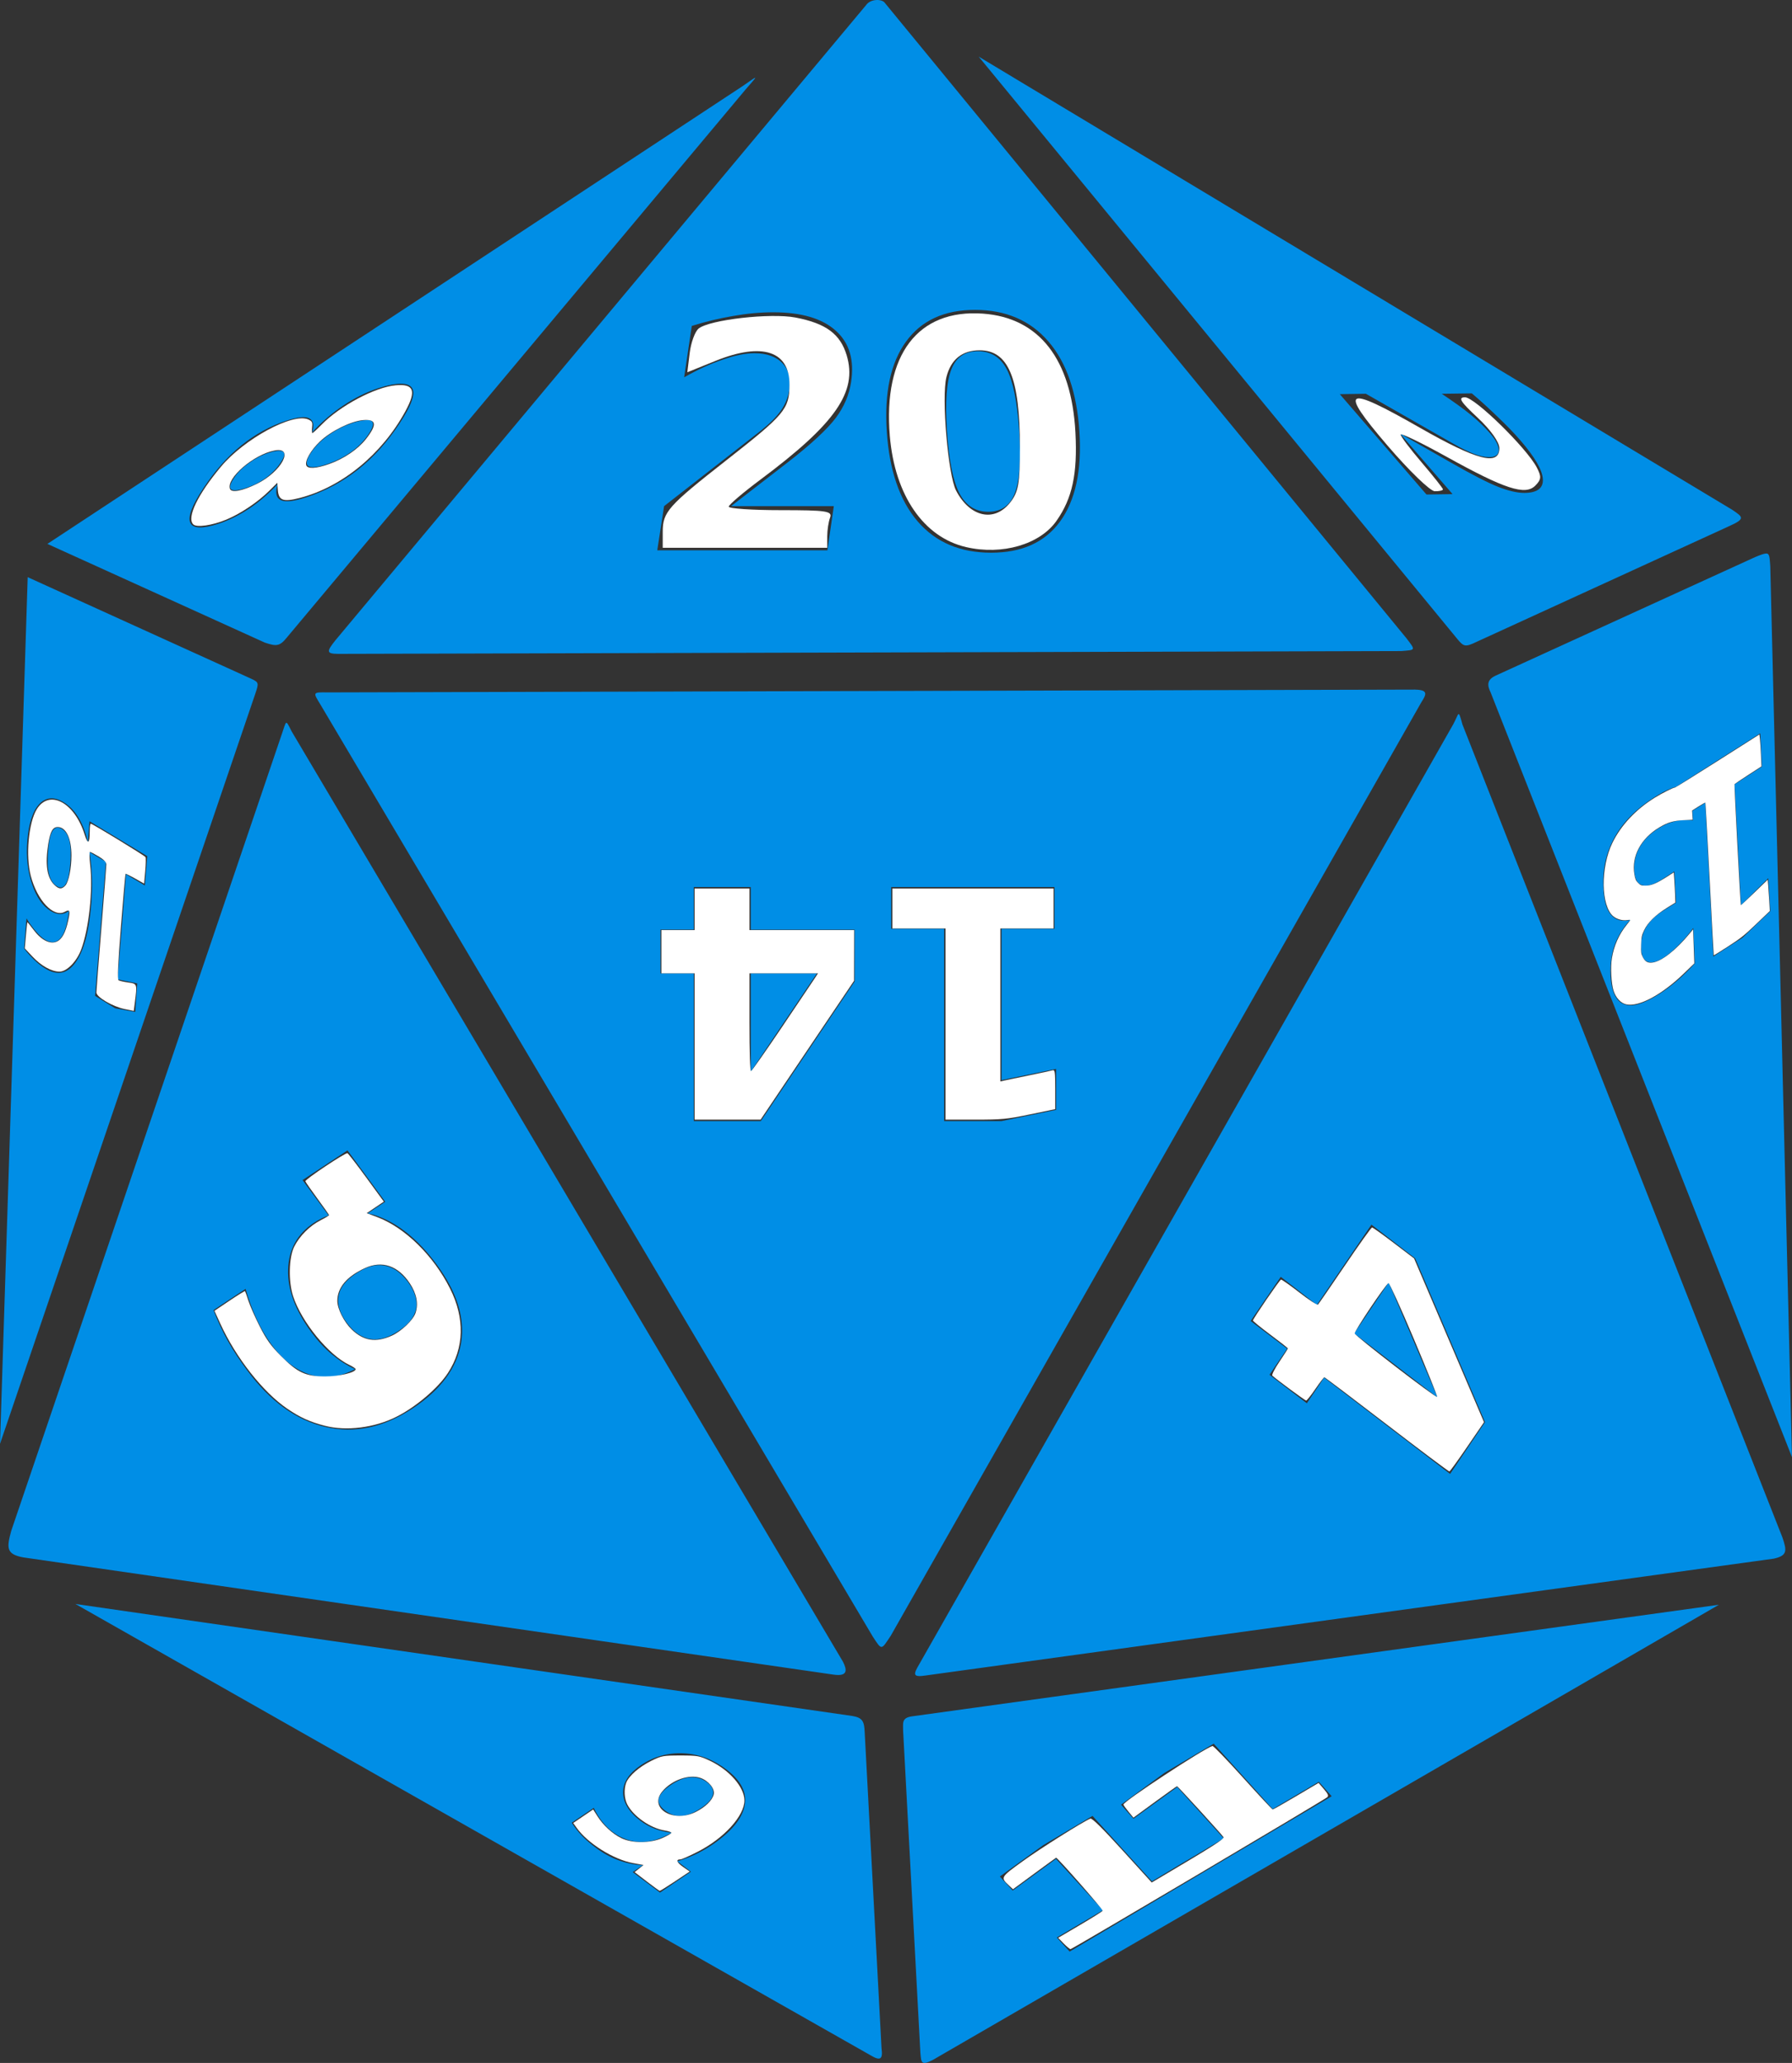<?xml version="1.0" encoding="UTF-8" standalone="no"?>
<!-- Created with Inkscape (http://www.inkscape.org/) -->

<svg
   id="svg3971"
   sodipodi:docname="d20.svg"
   viewBox="0 0 272.33 313.39"
   version="1.1"
   inkscape:version="1.2 (dc2aedaf03, 2022-05-15)"
   xmlns:inkscape="http://www.inkscape.org/namespaces/inkscape"
   xmlns:sodipodi="http://sodipodi.sourceforge.net/DTD/sodipodi-0.dtd"
   xmlns="http://www.w3.org/2000/svg"
   xmlns:svg="http://www.w3.org/2000/svg"
   xmlns:rdf="http://www.w3.org/1999/02/22-rdf-syntax-ns#"
   xmlns:cc="http://creativecommons.org/ns#"
   xmlns:dc="http://purl.org/dc/elements/1.1/">
  <rect x="0" y="0" width="272.33" height="313.39" fill="#333333" stroke="none"/>
  <defs
     id="defs9" />
  <title
     id="title4003">Twenty-Sided Dice</title>
  <sodipodi:namedview
     id="base"
     bordercolor="#666666"
     inkscape:pageshadow="2"
     inkscape:window-y="45"
     pagecolor="#ffffff"
     inkscape:window-height="1230"
     inkscape:window-maximized="0"
     inkscape:zoom="3.959798"
     inkscape:window-x="1665"
     showgrid="false"
     borderopacity="1.0"
     inkscape:current-layer="layer1"
     inkscape:cx="137.88582"
     inkscape:cy="77.908015"
     inkscape:window-width="1350"
     inkscape:pageopacity="0.0"
     inkscape:document-units="px"
     inkscape:showpageshadow="0"
     inkscape:pagecheckerboard="1"
     inkscape:deskcolor="#d1d1d1" />
  <g
     id="layer1"
     inkscape:label="Layer 1"
     inkscape:groupmode="layer"
     transform="translate(-246.69 -375.67)">
    <path
       id="path3922"
       style="fill:#008ee6;fill-opacity:1"
       d="m379.93 375.67c-0.57 0.019-1.226 0.228-1.585 0.732l-80.673 96.527c-1.343 1.681-1.433 2.056 0.366 2.073l161.59-0.427c2.221-0.181 2.231-0.07 0.793-1.951l-79.271-96.527c-0.164-0.255-0.649-0.441-1.22-0.427zm15.488 8.598 72.746 88.478c0.974 1.182 1.212 1.249 2.927 0.427l38.355-17.562c2.512-1.134 2.164-1.366 0.488-2.5l-114.53-68.85zm-33.964 3.232c-0.034-0.072-0.625 0.37-1.951 1.281l-105.61 69.514 33.05 15c1.724 0.568 2.239 0.599 3.354-0.793l69.697-83.234c0.982-1.137 1.496-1.696 1.463-1.768zm33.416 35.245c4.668 0 8.406 1.61 11.159 4.817 2.752 3.192 4.305 7.752 4.695 13.659 0.389 5.891-0.598 10.451-2.927 13.659-2.33 3.192-5.82 4.756-10.488 4.756-4.685 0-8.407-1.565-11.159-4.756-2.753-3.208-4.306-7.768-4.695-13.659-0.391-5.907 0.597-10.467 2.927-13.659 2.329-3.208 5.803-4.817 10.488-4.817zm-30.672 0.366c4.256 0 7.447 0.931 9.512 2.805 2.082 1.874 2.826 4.455 2.317 7.805-0.294 1.937-1.061 3.744-2.317 5.427-1.254 1.667-3.683 3.958-7.317 6.768l-8.598 6.647h15.61l-0.976 6.707h-25.854l1.037-6.707 14.696-11.464c1.318-1.048 2.341-2.049 3.049-3.049 0.708-1 1.117-2.091 1.28-3.171 0.253-1.667-0.064-3.008-1.036-4.024-0.958-1.016-2.411-1.524-4.269-1.524-1.429 0-3.024 0.356-4.817 0.976-1.791 0.604-3.733 1.476-5.854 2.683l1.159-7.805c2.168-0.683 4.272-1.175 6.342-1.524 2.072-0.365 4.099-0.549 6.037-0.549zm31.099 5.915c-1.969 0-3.304 0.918-4.025 2.744-0.722 1.81-0.965 4.944-0.671 9.39 0.297 4.494 0.927 7.61 1.89 9.452 0.963 1.842 2.421 2.805 4.391 2.805 1.953 0 3.305-0.963 4.024-2.805 0.72-1.842 0.968-4.958 0.671-9.452-0.294-4.446-0.929-7.58-1.89-9.39-0.946-1.826-2.421-2.744-4.39-2.744zm-87.686 4.939c0.845 0 1.439 0.212 1.707 0.671 0.53 0.913-0.14 2.694-1.951 5.427-1.817 2.743-3.903 5.075-6.281 6.951-2.384 1.871-5.022 3.28-7.866 4.207-1.845 0.602-3.118 0.76-3.841 0.427-0.73-0.338-0.899-1.182-0.488-2.439-1.374 1.453-2.81 2.714-4.33 3.72-1.52 1.006-3.068 1.786-4.695 2.317-2.422 0.79-3.88 0.732-4.268-0.183-0.389-0.915 0.308-2.671 2.012-5.244 1.692-2.554 3.583-4.721 5.732-6.464 2.136-1.739 4.456-2.987 6.891-3.781 1.627-0.531 2.763-0.67 3.415-0.366 0.658 0.295 0.811 1.024 0.488 2.134 1.487-1.608 3.058-2.963 4.756-4.085 1.691-1.128 3.46-2.02 5.305-2.622 1.422-0.464 2.569-0.668 3.415-0.671zm162.75 1.463c1.452 1.215 2.793 2.471 4.024 3.659 1.241 1.188 2.368 2.333 3.354 3.476 2.166 2.509 3.318 4.461 3.415 5.854 0.105 1.403-0.838 2.121-2.805 2.134-1.137 0-2.466-0.331-3.963-0.915-1.488-0.583-3.852-1.778-7.134-3.659l-7.805-4.452 7.988 9.208-3.964 0.06-13.171-15.244 3.963-0.06 13.354 7.622c1.205 0.679 2.24 1.201 3.11 1.524 0.87 0.324 1.622 0.492 2.256 0.488 0.979 0 1.441-0.368 1.464-1.036 0.031-0.66-0.396-1.526-1.341-2.622-0.728-0.843-1.699-1.806-2.927-2.805-1.219-0.999-2.696-2.033-4.39-3.171l4.574-0.06zm-168.18 4.086c-0.453 0.043-1.064 0.137-1.768 0.366-1.422 0.464-2.682 1.111-3.781 1.89-1.112 0.784-2.015 1.675-2.683 2.683-0.674 1.018-0.821 1.712-0.427 2.012 0.394 0.3 1.335 0.216 2.744-0.244s2.663-1.097 3.781-1.89c1.105-0.789 2.009-1.726 2.683-2.744 0.668-1.008 0.814-1.657 0.427-1.951-0.2-0.144-0.523-0.164-0.976-0.121zm-13.232 4.634c-0.362 0.027-0.832 0.119-1.403 0.305-1.14 0.372-2.141 0.927-3.049 1.585-0.921 0.662-1.695 1.408-2.256 2.256-0.574 0.867-0.73 1.437-0.427 1.707 0.309 0.261 1.068 0.185 2.195-0.183 1.14-0.372 2.128-0.862 3.049-1.524 0.927-0.672 1.682-1.45 2.256-2.317 0.562-0.848 0.736-1.385 0.427-1.646-0.154-0.131-0.43-0.211-0.793-0.183zm226.1 15.61c-0.328 0.024-0.846 0.212-1.646 0.549l-39.391 17.988c-1.399 0.635-1.311 1.491-0.793 2.561l45.794 116.16-3.293-135.31c-0.102-1.48-0.123-1.99-0.671-1.951zm-264.15 3.598-4.207 131.65 38.782-113.91c0.573-1.682 0.559-1.767-0.61-2.317l-33.964-15.427zm210.86 17.074-165.25 0.427c-2.362-0.035-2.264-0.033-1.097 1.89l83.905 141.53c1.417 2.16 1.265 2.092 2.744-0.121l80.612-141.77c0.706-1.126 1.211-1.914-0.915-1.951zm6.586 3.72c-0.152 0.065-0.319 0.638-0.793 1.524l-81.161 142.81c-0.886 1.508-1.096 2.048 1.037 1.707l128.85-17.744c2.043-0.467 1.981-1.197 1.281-3.232l-48.62-123.48c-0.322-1.183-0.457-1.649-0.61-1.585zm-178.18 1.341c-0.158 0.113-0.3 0.715-0.61 1.585l-41.16 121.16c-0.701 2.574-0.78 3.541 1.829 4.024l123.11 17.805c2.328 0.35 2.03-0.823 1.463-1.951l-83.79-141.34c-0.527-1.068-0.696-1.394-0.854-1.28zm224.03 1.585 0.244 5.061-4.146 2.683 0.976 18.354 4.146-4.086 0.305 5-4.207 4.024-4.451 2.866-1.22-23.354-1.951 1.22 0.06 1.464c-0.913-0.127-1.803-0.07-2.683 0.121-0.887 0.21-1.724 0.566-2.561 1.098-1.244 0.79-2.181 1.714-2.805 2.805-0.632 1.096-0.918 2.281-0.854 3.537 0.066 1.294 0.442 2.03 1.159 2.256 0.709 0.244 1.724-0.019 3.049-0.854l1.891-1.22 0.244 4.756-1.951 1.22c-1.179 0.749-2.074 1.623-2.622 2.561-0.547 0.95-0.792 1.991-0.732 3.171 0.056 1.091 0.384 1.772 0.976 2.012 0.592 0.24 1.415 0.041 2.439-0.61 0.756-0.48 1.498-1.133 2.256-1.89 0.758-0.757 1.519-1.617 2.256-2.622l0.244 5.366c-0.905 0.995-1.783 1.841-2.683 2.622-0.9 0.781-1.805 1.454-2.683 2.012-2.365 1.503-4.133 2.059-5.366 1.585-1.241-0.456-1.948-1.894-2.073-4.329-0.085-1.662 0.104-3.213 0.61-4.634 0.507-1.409 1.303-2.713 2.378-3.842-1.253 0.285-2.23 0.035-2.927-0.793-0.705-0.81-1.061-2.135-1.159-4.024-0.144-2.816 0.401-5.395 1.707-7.744 1.307-2.337 3.326-4.353 5.976-6.037 0.935-0.594 1.85-1.105 2.805-1.463 0.195-0.076 0.412-0.117 0.61-0.183l0.06-0.06 12.683-8.049zm-259.82 9.878c0.622-0.041 1.274 0.162 2.012 0.61 1.628 0.986 2.82 2.836 3.537 5.549 0.045 0.172 0.082 0.372 0.121 0.549l0.244-3.232 8.781 5.305-0.366 4.451-2.866-1.707-1.281 15.976 2.988 0.61-0.305 4.33-3.049-0.549-3.049-1.89 1.647-20.366-2.5-1.464c0.375 2.336 0.497 5.026 0.244 8.11-0.337 4.098-1.145 6.953-2.378 8.659-1.239 1.714-2.755 2.016-4.573 0.915-0.576-0.349-1.118-0.775-1.646-1.281-0.528-0.506-1.083-1.092-1.585-1.768l0.366-4.573c0.49 0.821 1.012 1.495 1.463 2.012 0.45 0.528 0.894 0.948 1.341 1.22 0.962 0.583 1.753 0.494 2.378-0.244 0.624-0.727 1.02-2.119 1.281-4.146-0.414 0.319-0.828 0.483-1.281 0.488-0.454 0.019-0.954-0.119-1.464-0.427-1.281-0.776-2.205-2.127-2.866-4.085-0.667-1.962-0.93-4.182-0.732-6.586 0.218-2.658 0.819-4.536 1.829-5.61 0.505-0.531 1.085-0.812 1.707-0.854zm0.914 4.451c-0.227 0.051-0.44 0.213-0.61 0.488-0.346 0.558-0.551 1.537-0.671 2.988-0.119 1.451-0.103 2.644 0.121 3.537 0.22 0.9 0.649 1.545 1.22 1.89 0.565 0.342 0.996 0.193 1.341-0.366 0.339-0.55 0.551-1.537 0.671-2.988 0.119-1.451 0.098-2.636-0.121-3.537-0.226-0.893-0.593-1.487-1.159-1.829-0.285-0.174-0.565-0.234-0.793-0.183zm96.832 9.025h8.659v6.464h15.793v7.866l-14.269 21.22h-10.183v-22.44h-5.061v-6.647h5.061v-6.464zm30.001 0h24.818v6.342h-8.049v22.989l8.293-1.707v6.22l-8.293 1.707h-8.72v-29.208h-8.049v-6.342zm-21.342 13.11v14.939l10.061-14.939h-10.061zm-61.282 26.891 5.732 7.805-2.683 1.768c0.414 0.094 0.797 0.164 1.22 0.305 3.367 1.136 6.466 3.647 9.269 7.439 3.089 4.18 4.335 8.13 3.72 11.952-0.638 3.816-3.115 7.133-7.378 9.939-4.369 2.877-8.766 3.836-13.232 2.805-4.489-1.038-8.44-3.929-11.891-8.598-1.093-1.48-2.086-2.934-2.927-4.451-0.841-1.518-1.565-3.082-2.195-4.695l4.878-3.232c0.477 1.714 1.063 3.264 1.707 4.634 0.632 1.378 1.346 2.631 2.195 3.781 1.826 2.47 3.823 4.002 5.976 4.634 2.141 0.64 4.379 0.378 6.768-0.854-1.279-0.567-2.436-1.337-3.537-2.256-1.113-0.912-2.144-2.046-3.11-3.354-2.431-3.289-3.633-6.46-3.537-9.512 0.086-3.067 1.401-5.447 3.963-7.135 0.709-0.466 1.453-0.818 2.195-1.098l-3.963-5.366 6.83-4.512zm155.61 11.281 6.646 5.122 10.61 24.879-5.305 7.866-19.147-14.635-2.622 3.903-5.671-4.329 2.683-3.964-5.549-4.207 4.573-6.707 5.488 4.268 8.293-12.195zm-151.04 6.159c-1.033 0.068-2.133 0.517-3.293 1.281-1.547 1.018-2.396 2.116-2.622 3.354-0.249 1.231 0.137 2.62 1.22 4.086 1.072 1.451 2.277 2.281 3.598 2.5 1.298 0.213 2.722-0.201 4.268-1.22 1.547-1.018 2.435-2.122 2.683-3.354 0.226-1.238-0.148-2.635-1.22-4.086-1.083-1.465-2.299-2.287-3.598-2.5-0.33-0.055-0.692-0.084-1.037-0.06zm153.66 2.622-5.244 7.744 12.683 9.756-7.439-17.5zm-199.58 48.843 120.8 68.539c1.564 0.948 1.93 0.603 1.707-1.037l-2.561-48.05c-0.07-1.551-0.28-2.182-1.89-2.439l-118.05-17.013zm249.76 0.121-122.63 16.952c-1.618 0.238-1.326 1.033-1.341 2.195l2.622 48.904c0.135 1.484 0.091 2.016 1.89 1.098l119.46-69.149zm-76.771 21.098 8.964 9.939 7.012-4.146 1.951 2.195-18.415 10.915-2.988 1.768-18.415 10.915-1.951-2.134 7.012-4.146-7.134-7.805-6.585 4.817-1.951-2.134 6.586-4.756 7.5-4.451 9.025 9.939 3.963-2.378 2.988-1.768 3.964-2.378-7.073-7.805-6.647 4.817-1.89-2.134 6.585-4.817 7.5-4.452zm-80.612 1.464c2.373 0.108 4.515 0.928 6.525 2.439 2.231 1.678 3.176 3.488 2.805 5.488-0.371 2-2.027 4-4.939 5.976-1.732 1.175-3.522 1.978-5.305 2.5l2.073 1.585-4.695 3.171-4.146-3.11 1.524-1.037c-2.597-0.17-4.943-1.02-7.073-2.622-0.802-0.603-1.53-1.19-2.134-1.829-0.612-0.634-1.133-1.313-1.585-2.012l3.354-2.256c0.355 0.765 0.756 1.409 1.22 2.012 0.472 0.598 1.02 1.175 1.646 1.646 1.314 0.988 2.766 1.494 4.268 1.524 1.51 0.025 3.045-0.469 4.695-1.402-0.924-0.116-1.771-0.305-2.561-0.61-0.791-0.305-1.508-0.702-2.195-1.22-1.75-1.316-2.621-2.789-2.622-4.33 0.019-1.54 0.919-2.889 2.683-4.085 1.95-1.322 4.099-1.93 6.464-1.829zm1.037 3.659c-0.924 0.069-1.875 0.445-2.927 1.159-1.06 0.719-1.685 1.418-1.829 2.073-0.137 0.65 0.204 1.249 0.976 1.829 0.772 0.58 1.584 0.856 2.5 0.793 0.923-0.07 1.928-0.501 2.988-1.22 1.052-0.713 1.624-1.357 1.768-2.012 0.144-0.655-0.142-1.31-0.915-1.89-0.772-0.58-1.637-0.801-2.561-0.732z" />
    <path
       style="fill:#ffffff;stroke:#7a7a7a;stroke-width:0;stroke-opacity:0;fill-opacity:1"
       d="m 100.714,80.793 c 0,-3.02 0.803,-3.923 9.643,-10.852 8.915,-6.987 9.59,-7.791 9.619,-11.461 0.042,-5.153 -4.145,-6.524 -11.206,-3.672 l -4.317,1.744 0.357,-2.919 c 0.196,-1.605 0.812,-3.283 1.367,-3.728 1.669,-1.337 10.936,-2.389 14.705,-1.669 4.632,0.885 6.816,2.496 7.79,5.748 1.659,5.537 -1.691,10.361 -13.104,18.873 -2.634,1.964 -4.803,3.812 -4.821,4.107 -0.018,0.295 3.538,0.536 7.901,0.536 6.941,0 7.879,0.141 7.5,1.13 -0.238,0.621 -0.434,1.907 -0.434,2.857 v 1.727 h -12.5 -12.5 z"
       id="path1642"
       transform="translate(246.69,375.67)" />
    <path
       style="fill:#ffffff;fill-opacity:1;stroke:#7a7a7a;stroke-width:0;stroke-opacity:0"
       d="m 146.832,83.115 c -6.466,-1.49 -10.85,-7.867 -11.606,-16.883 -1.034,-12.337 4.268,-19.302 14.151,-18.587 8.557,0.619 13.471,6.94 14.056,18.081 0.328,6.248 -0.47,9.966 -2.874,13.392 -2.519,3.591 -8.25,5.259 -13.727,3.997 z m 6.688,-6.783 c 1.253,-1.592 1.48,-2.884 1.476,-8.393 -0.006,-10.53 -1.752,-14.725 -6.127,-14.725 -2.645,0 -4.367,1.39 -5.039,4.067 -0.768,3.061 0.235,14.862 1.465,17.241 2.097,4.054 5.816,4.873 8.225,1.81 z"
       id="path1782"
       transform="translate(246.69,375.67)" />
    <path
       style="fill:#ffffff;fill-opacity:1;stroke:#7a7a7a;stroke-width:0;stroke-opacity:0"
       d="m 210.835,67.661 c -7.472,-8.722 -6.532,-9.238 4.918,-2.696 8.72,4.981 12.104,5.854 12.104,3.121 0,-0.933 -1.329,-2.794 -3.313,-4.643 -2.616,-2.436 -3.016,-3.086 -1.899,-3.086 1.472,0 9.282,7.622 10.879,10.619 0.753,1.412 0.718,1.873 -0.209,2.801 -1.527,1.527 -4.637,0.514 -13.493,-4.397 -3.83,-2.124 -6.964,-3.637 -6.964,-3.364 0,0.274 1.446,2.192 3.214,4.263 1.768,2.071 3.214,3.9 3.214,4.064 0,0.164 -0.562,0.291 -1.25,0.281 -0.688,-0.01 -3.928,-3.144 -7.201,-6.964 z"
       id="path1786"
       transform="translate(246.69,375.67)" />
    <path
       style="fill:#ffffff;fill-opacity:1;stroke:#7a7a7a;stroke-width:0;stroke-opacity:0"
       d="m 247.127,152.572 c -0.831,-0.185 -1.569,-0.986 -1.917,-2.079 -0.35,-1.1 -0.476,-3.542 -0.254,-4.916 0.301,-1.865 1.088,-3.648 2.227,-5.047 0.306,-0.376 0.557,-0.718 0.557,-0.76 0,-0.042 -0.217,-0.039 -0.483,0.006 -0.661,0.112 -1.543,-0.133 -2.082,-0.578 -1.887,-1.556 -1.96,-7.423 -0.138,-11.16 1.299,-2.664 3.553,-5.067 6.428,-6.852 1.101,-0.684 2.818,-1.546 3.078,-1.546 0.07,0 2.986,-1.815 6.48,-4.034 l 6.352,-4.034 0.08,0.657 c 0.044,0.361 0.115,1.452 0.157,2.424 l 0.077,1.768 -2.022,1.309 c -1.112,0.72 -2.045,1.348 -2.074,1.395 -0.058,0.093 0.898,18.322 0.963,18.381 0.022,0.02 0.949,-0.842 2.06,-1.914 l 2.02,-1.95 0.077,0.86 c 0.042,0.473 0.115,1.542 0.162,2.375 l 0.085,1.515 -2.065,1.976 c -1.805,1.727 -2.34,2.154 -4.246,3.387 -1.2,0.776 -2.195,1.392 -2.212,1.37 -0.017,-0.022 -0.3,-5.239 -0.628,-11.593 -0.329,-6.354 -0.62,-11.574 -0.647,-11.601 -0.027,-0.027 -0.492,0.232 -1.033,0.575 l -0.984,0.624 0.042,0.701 0.042,0.701 -1.368,0.066 c -1.56,0.075 -2.416,0.328 -3.703,1.098 -2.803,1.676 -4.244,4.384 -3.784,7.111 0.126,0.748 0.226,0.98 0.566,1.321 0.372,0.372 0.486,0.413 1.152,0.413 0.854,-1.1e-4 1.653,-0.334 3.264,-1.365 l 1.01,-0.646 0.08,1.163 c 0.044,0.64 0.099,1.67 0.121,2.29 l 0.04,1.127 -1.32,0.824 c -1.708,1.066 -2.894,2.234 -3.434,3.382 -0.362,0.77 -0.411,1.009 -0.449,2.19 -0.038,1.187 -0.012,1.385 0.25,1.894 0.358,0.696 0.747,0.916 1.46,0.829 1.385,-0.17 3.55,-1.859 5.667,-4.42 l 0.516,-0.624 0.094,2.581 0.094,2.581 -1.564,1.515 c -3.366,3.261 -6.873,5.139 -8.797,4.711 z"
       id="path1788"
       transform="translate(246.69,375.67)" />
    <path
       style="fill:#ffffff;fill-opacity:1;stroke:#7a7a7a;stroke-width:0;stroke-opacity:0"
       d="m 210.748,216.401 c -5.136,-3.945 -9.406,-7.173 -9.489,-7.173 -0.083,0 -0.694,0.795 -1.358,1.768 -0.664,0.972 -1.297,1.768 -1.405,1.768 -0.167,0 -4.499,-3.194 -5.141,-3.79 -0.118,-0.11 0.365,-1.058 1.073,-2.107 0.708,-1.05 1.288,-1.959 1.288,-2.022 0,-0.062 -1.193,-1.001 -2.652,-2.086 -1.458,-1.085 -2.652,-2.056 -2.652,-2.159 0,-0.26 4.021,-6.129 4.256,-6.212 0.105,-0.037 1.368,0.848 2.807,1.967 1.439,1.119 2.707,1.943 2.819,1.831 0.112,-0.112 1.958,-2.794 4.103,-5.96 2.145,-3.166 3.995,-5.757 4.112,-5.756 0.117,7.4e-4 1.602,1.059 3.3,2.352 l 3.088,2.35 5.314,12.439 5.314,12.439 -2.543,3.723 c -1.399,2.048 -2.622,3.741 -2.719,3.762 -0.097,0.021 -4.379,-3.189 -9.515,-7.134 z m 4.121,-12.978 c -1.992,-4.715 -3.728,-8.542 -3.858,-8.503 -0.382,0.114 -5.216,7.312 -5.138,7.65 0.098,0.42 12.424,9.898 12.531,9.636 0.047,-0.115 -1.544,-4.067 -3.536,-8.783 z"
       id="path1792"
       transform="translate(246.69,375.67)" />
    <path
       style="fill:#ffffff;fill-opacity:1;stroke:#7a7a7a;stroke-width:0;stroke-opacity:0"
       d="m 143.694,155.563 v -14.521 h -4.041 -4.041 v -3.03 -3.03 h 12.248 12.248 v 3.03 3.03 h -4.041 -4.041 v 11.622 11.622 l 0.568,-0.131 c 0.313,-0.072 1.989,-0.421 3.725,-0.776 1.736,-0.355 3.356,-0.704 3.599,-0.775 0.403,-0.119 0.442,0.132 0.442,2.88 v 3.01 l -3.851,0.799 c -3.489,0.724 -4.273,0.798 -8.334,0.795 l -4.483,-0.004 z"
       id="path1794"
       transform="translate(246.69,375.67)" />
    <path
       style="fill:#ffffff;fill-opacity:1;stroke:#7a7a7a;stroke-width:0;stroke-opacity:0"
       d="m 105.561,158.973 v -11.112 h -2.525 -2.525 v -3.283 -3.283 h 2.525 2.525 v -3.157 -3.157 h 4.167 4.167 v 3.157 3.157 h 7.955 7.955 l -0.009,3.851 -0.009,3.851 -7.099,10.543 -7.099,10.543 h -5.013 -5.013 z m 13.329,-3.03 c 2.484,-3.681 4.718,-7.005 4.966,-7.387 l 0.451,-0.694 h -5.206 -5.206 v 7.471 c 0,4.611 0.092,7.439 0.24,7.387 0.132,-0.046 2.272,-3.096 4.756,-6.776 z"
       id="path1796"
       transform="translate(246.69,375.67)" />
    <path
       style="fill:#ffffff;fill-opacity:1;stroke:#7a7a7a;stroke-width:0;stroke-opacity:0"
       d="m 49.371,216.596 c -2.272,-0.588 -3.747,-1.255 -5.691,-2.576 -3.701,-2.513 -7.848,-7.78 -10.214,-12.972 l -0.874,-1.918 2.287,-1.538 c 1.258,-0.846 2.319,-1.5 2.358,-1.454 0.039,0.046 0.271,0.709 0.516,1.473 0.245,0.764 1.023,2.525 1.731,3.914 1.011,1.985 1.693,2.935 3.188,4.437 2.557,2.57 3.738,3.122 6.7,3.132 2.168,0.007 4.672,-0.584 4.672,-1.103 0,-0.102 -0.426,-0.388 -0.947,-0.635 -3.156,-1.501 -7.264,-6.515 -8.55,-10.435 -0.734,-2.237 -0.66,-5.857 0.154,-7.517 0.787,-1.605 2.373,-3.196 4.018,-4.029 0.707,-0.358 1.285,-0.707 1.285,-0.776 0,-0.069 -0.795,-1.201 -1.766,-2.516 -0.971,-1.315 -1.795,-2.499 -1.831,-2.631 -0.075,-0.276 6.075,-4.376 6.395,-4.264 0.117,0.041 1.408,1.713 2.87,3.715 l 2.658,3.641 -1.301,0.876 -1.301,0.876 1.584,0.595 c 4.211,1.583 8.54,5.822 11.07,10.839 2.282,4.525 2.174,9.026 -0.308,12.838 -1.507,2.315 -4.863,5.166 -7.845,6.665 -3.321,1.67 -7.599,2.206 -10.857,1.363 z m 10.135,-13.67 c 1.456,-0.644 3.287,-2.388 3.645,-3.471 0.461,-1.397 0.161,-2.947 -0.871,-4.501 -1.783,-2.686 -4.207,-3.509 -6.816,-2.315 -2.768,1.267 -4.203,2.973 -4.197,4.989 0.004,1.216 1.017,3.217 2.206,4.358 1.794,1.72 3.624,2.005 6.032,0.94 z"
       id="path1798"
       transform="translate(246.69,375.67)" />
    <path
       style="fill:#ffffff;fill-opacity:1;stroke:#7a7a7a;stroke-width:0;stroke-opacity:0"
       d="m 98.286,285.815 -1.845,-1.415 0.676,-0.539 0.676,-0.539 -1.609,-0.297 c -2.964,-0.548 -6.87,-2.995 -8.553,-5.358 l -0.52,-0.73 1.516,-1.029 1.516,-1.029 0.626,0.992 c 0.886,1.404 2.287,2.697 3.648,3.367 1.642,0.809 4.429,0.795 6.282,-0.031 0.729,-0.325 1.326,-0.677 1.326,-0.781 0,-0.104 -0.464,-0.263 -1.031,-0.354 -2.151,-0.344 -4.735,-2.149 -5.673,-3.963 -0.461,-0.892 -0.529,-2.335 -0.156,-3.295 0.405,-1.04 1.996,-2.427 3.806,-3.318 1.56,-0.768 1.812,-0.814 4.437,-0.814 2.605,0 2.892,0.052 4.481,0.804 2.964,1.404 5.231,4.007 5.239,6.014 0.01,2.345 -3.082,5.753 -7.067,7.79 -1.265,0.646 -2.456,1.175 -2.648,1.175 -0.741,0 -0.58,0.472 0.39,1.144 l 1.012,0.702 -2.216,1.476 c -1.219,0.812 -2.273,1.469 -2.343,1.461 -0.069,-0.008 -0.957,-0.652 -1.972,-1.43 z M 105.715,275.268 c 1.475,-0.735 2.522,-1.754 2.75,-2.677 0.211,-0.855 -0.808,-2.102 -2.054,-2.514 -1.742,-0.575 -4.312,0.34 -5.748,2.046 -2.135,2.538 1.602,4.863 5.052,3.144 z"
       id="path1800"
       transform="translate(246.69,375.67)" />
    <path
       style="fill:#ffffff;fill-opacity:1;stroke:#7a7a7a;stroke-width:0;stroke-opacity:0"
       d="m 161.646,295.24 -0.835,-0.861 3.312,-1.944 c 1.822,-1.069 3.374,-2.043 3.449,-2.165 0.1,-0.161 -6.835,-8.059 -7.076,-8.059 -0.019,0 -1.501,1.078 -3.293,2.395 l -3.258,2.395 -0.603,-0.564 c -1.315,-1.229 -1.307,-1.243 2.03,-3.658 2.709,-1.96 9.299,-6.108 10.339,-6.507 0.248,-0.095 1.835,1.471 4.843,4.782 l 4.474,4.924 1.829,-1.082 c 7.402,-4.376 9.238,-5.551 9.081,-5.81 -0.236,-0.391 -6.942,-7.735 -7.062,-7.735 -0.053,0 -1.566,1.075 -3.362,2.388 l -3.266,2.388 -0.767,-0.931 c -0.422,-0.512 -0.761,-0.99 -0.754,-1.063 0.05,-0.514 12.125,-8.45 13.529,-8.892 0.137,-0.043 2.219,2.109 4.627,4.783 2.408,2.674 4.447,4.861 4.532,4.86 0.084,-7e-4 1.688,-0.909 3.563,-2.019 l 3.409,-2.018 0.811,0.946 c 0.625,0.729 0.741,1.011 0.505,1.229 -0.447,0.413 -38.759,23.077 -39.011,23.077 -0.117,0 -0.589,-0.387 -1.048,-0.861 z"
       id="path1802"
       transform="translate(246.69,375.67)" />
    <path
       style="fill:#ffffff;fill-opacity:1;stroke:#7a7a7a;stroke-width:0;stroke-opacity:0"
       d="m 18.93,153.285 c -1.808,-0.365 -4.283,-1.819 -4.281,-2.516 0.001,-0.28 0.341,-4.657 0.756,-9.727 0.414,-5.07 0.755,-9.446 0.756,-9.725 0.001,-0.333 -0.392,-0.745 -1.145,-1.2 -0.631,-0.381 -1.234,-0.693 -1.341,-0.693 -0.107,0 -0.093,0.881 0.03,1.957 0.439,3.837 -0.189,9.709 -1.378,12.885 -0.676,1.806 -2.183,3.34 -3.282,3.34 -1.208,0 -2.796,-0.883 -4.106,-2.284 l -1.172,-1.252 0.171,-1.957 c 0.094,-1.076 0.19,-1.982 0.214,-2.013 0.024,-0.031 0.452,0.49 0.95,1.159 1.152,1.543 2.468,2.223 3.487,1.801 0.818,-0.339 1.376,-1.359 1.784,-3.264 0.322,-1.501 0.244,-1.692 -0.527,-1.28 -1.71,0.915 -4.198,-1.718 -5.177,-5.479 -0.791,-3.038 -0.332,-8.082 0.92,-10.107 1.906,-3.085 5.762,-1.027 7.282,3.885 0.483,1.56 0.765,1.351 0.765,-0.568 0,-0.614 0.071,-1.116 0.158,-1.116 0.248,0 8.165,4.83 8.316,5.074 0.074,0.119 0.057,1.074 -0.038,2.122 l -0.173,1.904 -1.379,-0.778 c -0.759,-0.428 -1.409,-0.743 -1.446,-0.699 -0.037,0.044 -0.351,3.659 -0.699,8.035 -0.442,5.569 -0.55,8.007 -0.361,8.128 0.149,0.095 0.815,0.248 1.482,0.339 1.357,0.187 1.363,0.203 0.997,3.036 l -0.164,1.275 z M 9.934,134.522 c 0.504,-0.557 0.926,-2.638 0.924,-4.563 -0.003,-2.613 -0.827,-4.322 -2.084,-4.322 -0.762,0 -1.129,0.656 -1.44,2.572 -0.496,3.056 -0.206,5.084 0.883,6.173 0.718,0.718 1.161,0.754 1.717,0.14 z"
       id="path1804"
       transform="translate(246.69,375.67)" />
    <path
       style="fill:#ffffff;fill-opacity:1;stroke:#7a7a7a;stroke-width:0;stroke-opacity:0"
       d="m 29.358,79.649 c -0.999,-1.034 0.677,-4.512 4.215,-8.745 3.546,-4.244 10.947,-8.244 13.283,-7.179 0.58,0.264 0.661,0.431 0.573,1.185 -0.056,0.482 -0.036,0.877 0.046,0.877 0.082,0 0.712,-0.577 1.401,-1.282 2.807,-2.871 8.111,-5.688 11.25,-5.975 2.781,-0.254 3.185,0.817 1.484,3.938 -3.578,6.564 -9.65,11.537 -16.099,13.187 -2.479,0.634 -3.173,0.375 -3.289,-1.23 l -0.078,-1.082 -1.185,1.177 c -1.748,1.738 -4.367,3.5 -6.554,4.41 -2.165,0.901 -4.545,1.241 -5.048,0.72 z m 9.683,-6.147 c 3.759,-1.858 5.772,-5.646 2.694,-5.07 -3.169,0.593 -7.398,4.237 -6.782,5.842 0.24,0.625 1.891,0.313 4.088,-0.773 z m 10.99,-3.012 c 2.204,-0.778 4.344,-2.227 5.557,-3.761 1.757,-2.223 1.638,-3.08 -0.405,-2.91 -1.838,0.152 -4.873,1.648 -6.536,3.221 -1.404,1.328 -2.353,2.985 -2.095,3.658 0.216,0.564 1.511,0.487 3.478,-0.208 z"
       id="path1806"
       transform="translate(246.69,375.67)" />
  </g>
</svg>
